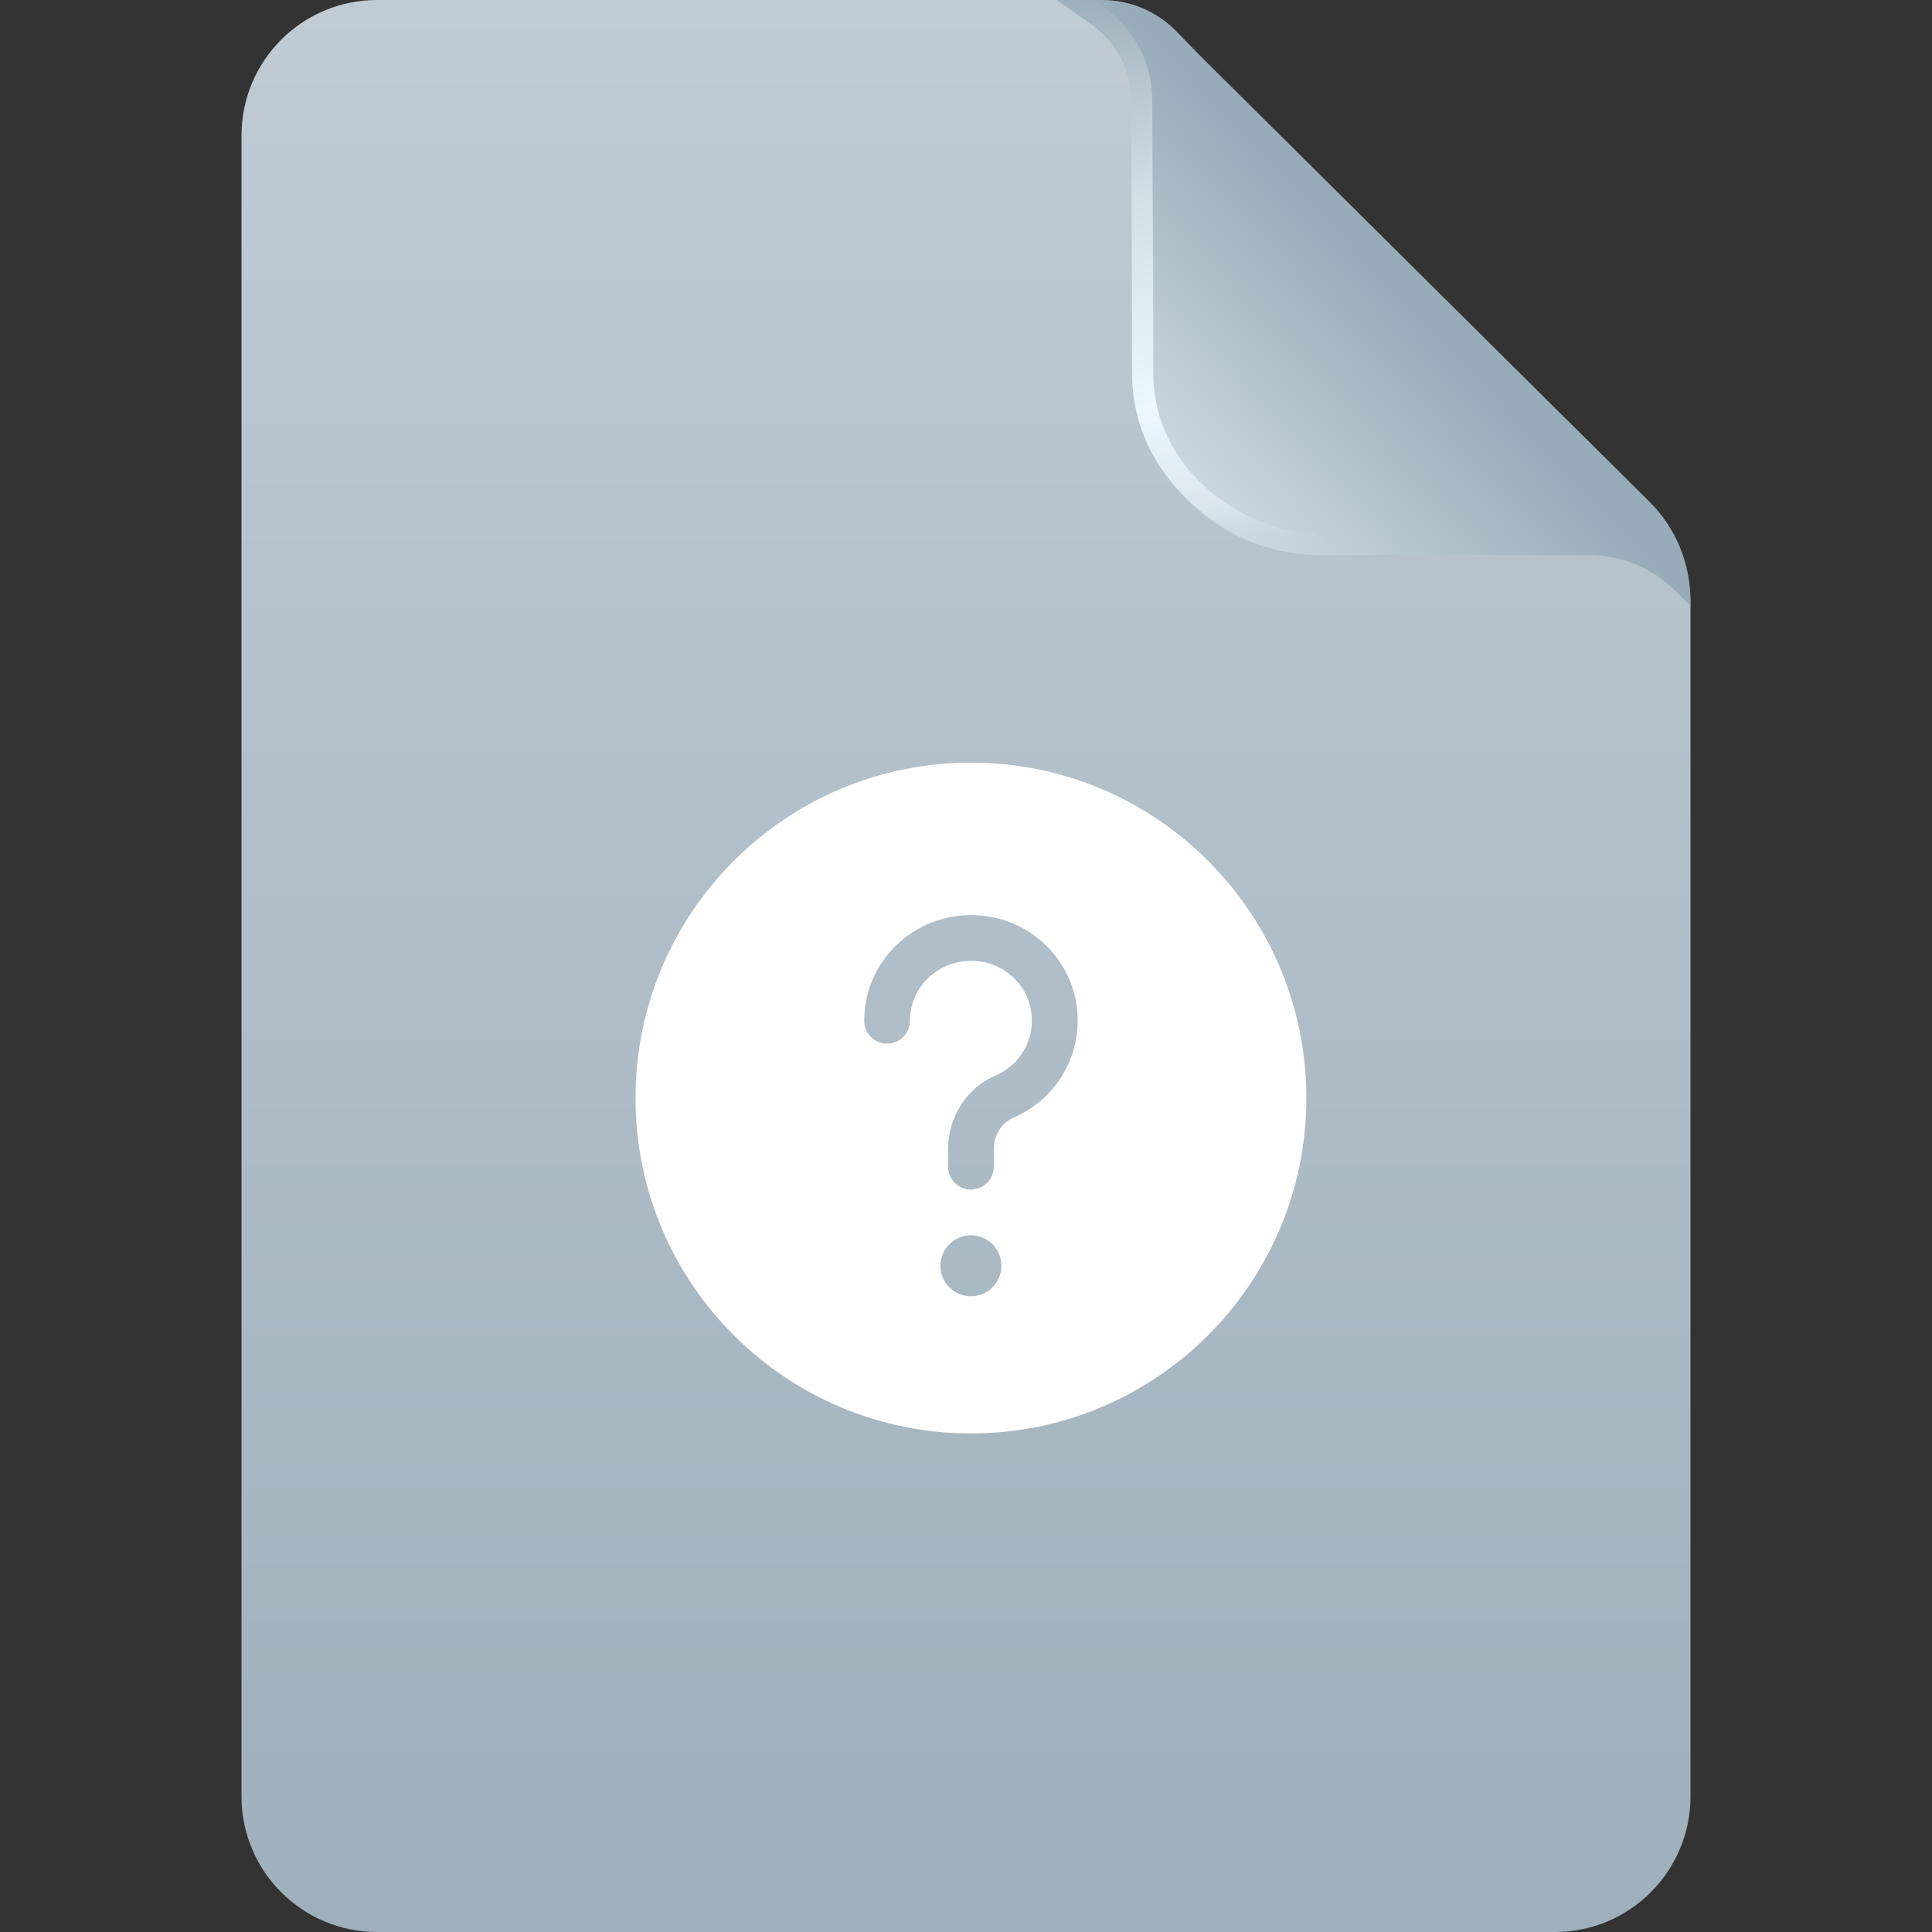 <svg width="336" height="336" viewBox="0 0 336 336" fill="none" xmlns="http://www.w3.org/2000/svg" xmlns:xlink="http://www.w3.org/1999/xlink">
	<rect x="0" y="0" width="336" height="336" fill="#333333" stroke="none"/>
	<desc>
			Created with Pixso.
	</desc>
	<defs>
		<clipPath id="clip78_3617">
			<rect id="ic_light unknow" width="336" height="336" fill="white" fill-opacity="0"/>
		</clipPath>
		<linearGradient x1="168" y1="0" x2="168" y2="336" id="paint_linear_80_2336_0" gradientUnits="userSpaceOnUse">
			<stop stop-color="#C0CBD4"/>
			<stop offset="1" stop-color="#9EB0BC"/>
		</linearGradient>
		<linearGradient x1="247.927" y1="45.869" x2="198.742" y2="92.658" id="paint_linear_80_2338_0" gradientUnits="userSpaceOnUse">
			<stop offset="0.1" stop-color="#97ABB8"/>
			<stop offset="1" stop-color="#D7E2E9"/>
		</linearGradient>
		<linearGradient x1="205.608" y1="-4.295" x2="231.404" y2="96.342" id="paint_linear_80_2339_0" gradientUnits="userSpaceOnUse">
			<stop stop-color="#9EB0BC"/>
			<stop offset="0.332" stop-color="#D2DDE4"/>
			<stop offset="0.686" stop-color="#EDF7FE"/>
			<stop offset="0.879" stop-color="#DBE5EB"/>
			<stop offset="1" stop-color="#C1CFD8" stop-opacity="0"/>
		</linearGradient>
	</defs>
	<g clip-path="url(#clip78_3617)">
		<path id="矩形备份 113" d="M65.58 0L188.38 0C194.19 0 199.77 2.29 203.9 6.38L287.46 89.13C291.64 93.27 294 98.91 294 104.8L294 312.41C294 325.44 283.44 336 270.41 336L65.58 336C52.55 336 42 325.44 42 312.41L42 23.58C42 10.55 52.55 0 65.58 0Z" fill="url(#paint_linear_80_2336_0)" fill-opacity="1" fill-rule="evenodd"/>
		<g style="mix-blend-mode:normal">
			<path id="矩形 2" d="M197.08 64.1L197.08 35L196.9 17.5C196.84 11.89 194.56 6.54 190.55 2.62L187.87 0L191.68 0C196.55 0 201.2 1.96 204.59 5.45L208.87 9.85L221.4 22.28L246.45 47.15L271.5 72.02L286.88 87.27C291.42 91.78 293.97 97.91 293.97 104.31L293.97 105.36L291.39 102.77C287.38 98.77 281.95 96.52 276.29 96.52L258.61 96.52L229.5 96.52C211.6 96.52 197.08 82 197.08 64.1Z" fill="url(#paint_linear_80_2338_0)" fill-opacity="1" fill-rule="evenodd"/>
		</g>
		<path id="减去顶层" d="M183.787 -0L183.78 -0L185.92 1.498L189.964 4.39C191.09 5.195 192.085 6.111 192.949 7.137L192.949 7.137C193.7 8.028 194.353 9.002 194.906 10.06C195.559 11.306 196.033 12.592 196.33 13.918C196.578 15.025 196.702 16.161 196.702 17.324L196.86 49.979L196.887 64.842C196.887 67.831 197.298 70.697 198.12 73.439C198.639 75.17 199.321 76.851 200.167 78.483C200.373 78.88 200.587 79.272 200.81 79.659C202.672 82.895 205.131 85.789 208.187 88.338C209.791 89.678 211.485 90.864 213.268 91.897C214.861 92.821 216.527 93.623 218.264 94.301C221.743 95.662 224.995 96.342 228.019 96.342C229.05 96.342 229.86 95.531 229.86 94.499C229.86 93.468 229.05 92.657 228.019 92.657C225.458 92.657 222.653 92.061 219.605 90.87C218.055 90.264 216.567 89.549 215.144 88.726C213.531 87.793 211.999 86.721 210.548 85.51C207.686 83.121 205.418 80.405 203.745 77.363L203.745 77.362C203.036 75.995 202.151 74.012 201.706 72.563C200.949 70.106 200.571 67.532 200.571 64.842L200.545 49.973L200.387 17.307C200.387 15.898 200.239 14.523 199.943 13.18L199.943 13.18C199.578 11.521 198.987 9.911 198.17 8.351C197.481 7.034 196.668 5.823 195.73 4.717L195.73 4.717C194.679 3.477 193.472 2.369 192.107 1.394L191.159 0.715C190.074 0.065 189.825 0.005 186.649 0L183.787 0L183.787 -0Z" clip-rule="evenodd" fill="url(#paint_linear_80_2339_0)" fill-opacity="1" fill-rule="evenodd"/>
		<g style="mix-blend-mode:normal">
			<path id="Combined Shape" d="M110.525 190.964C110.525 223.181 136.643 249.297 168.858 249.297C201.075 249.297 227.192 223.181 227.192 190.964C227.192 158.748 201.075 132.631 168.858 132.631C136.643 132.631 110.525 158.748 110.525 190.964ZM158.254 177.521C158.254 179.718 156.473 181.498 154.276 181.498C152.08 181.498 150.299 179.718 150.299 177.521C150.299 165.98 160.891 157.267 172.534 159.498C179.808 160.894 185.644 166.655 187.061 173.865C188.778 182.596 184.162 190.986 176.234 194.387C174.191 195.263 172.838 197.421 172.838 199.83L172.838 202.896C172.838 205.093 171.057 206.874 168.86 206.874C166.664 206.874 164.883 205.093 164.883 202.896L164.883 199.83C164.883 194.309 168.065 189.235 173.099 187.076C177.631 185.133 180.238 180.393 179.256 175.4C178.467 171.385 175.136 168.097 171.036 167.311C164.289 166.018 158.254 170.982 158.254 177.521ZM168.858 214.828C165.93 214.828 163.556 217.203 163.556 220.131C163.556 223.06 165.93 225.435 168.858 225.435C171.787 225.435 174.162 223.06 174.162 220.131C174.162 217.203 171.787 214.828 168.858 214.828Z" clip-rule="evenodd" fill="#FFFFFF" fill-opacity="1" fill-rule="evenodd"/>
		</g>
	</g>
</svg>

